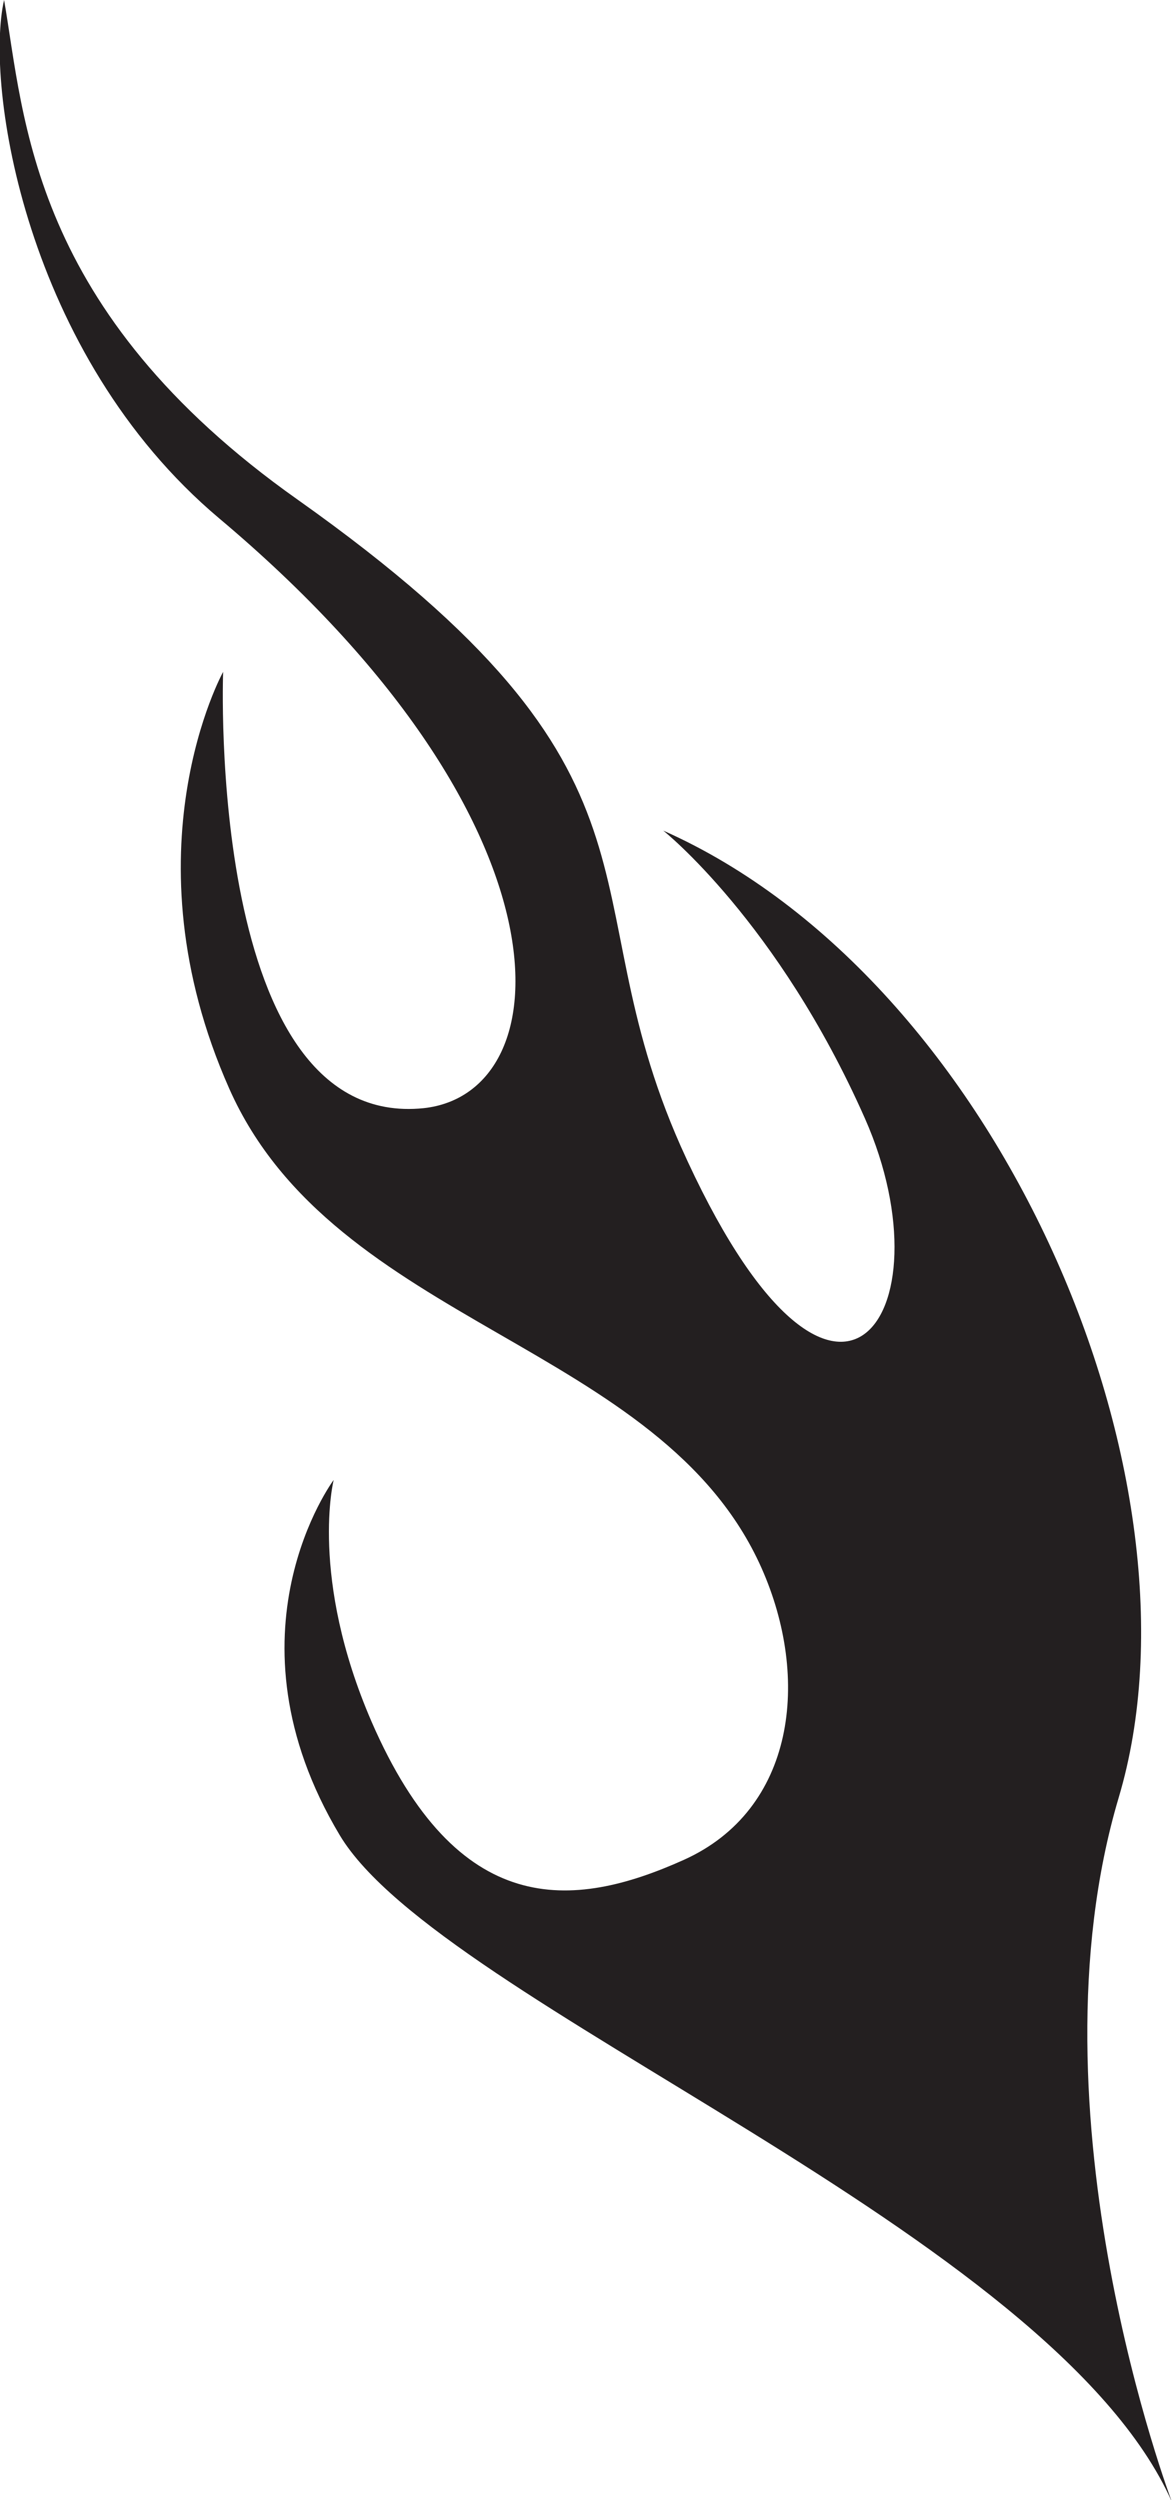 <?xml version="1.0" encoding="utf-8"?>
<!-- Generator: Adobe Illustrator 24.0.0, SVG Export Plug-In . SVG Version: 6.00 Build 0)  -->
<svg version="1.1" id="Layer_1" xmlns="http://www.w3.org/2000/svg" xmlns:xlink="http://www.w3.org/1999/xlink" x="0px" y="0px"
	 viewBox="0 0 114.6 244.1" style="enable-background:new 0 0 114.6 244.1;" xml:space="preserve">
<style type="text/css">
	.st0{fill:#231F20;}
</style>
<title>Asset 2</title>
<g id="Layer_2_1_">
	<g id="Layer_1-2">
		<g id="_80c247ae-6a08-47d6-b4f7-e678e3eb110b">
			<g id="_80c247ae-6a08-47d6-b4f7-e678e3eb110b-child-0">
				<path class="st0" d="M21.8,65.6c0,0-9.7,17.5,0.6,40.7s42.2,24.8,52,46.8c4.8,10.8,3.3,23.6-7.6,28.5s-22.1,5.8-30.5-13.5
					c-6.1-14.1-3.7-23.6-3.7-23.6s-11.2,15,0.6,34.7c9.9,16.5,69.6,38.7,81.3,65.1c0,0-14.4-37.9-5.2-68.8S97.7,95.7,64.8,81.1
					c0,0,11.2,8.9,19.7,28.1s-3,36.3-18,2.7c-11.3-25.5,1-35.9-37.4-63.1C2.9,30.3,2.4,11.5,0.4,0c-1.9,8.2,2,34.6,21,50.6
					c35,29.4,33.7,56.1,20,57.6C20.1,110.4,21.8,65.6,21.8,65.6z"/>
			</g>
		</g>
	</g>
</g>
</svg>
